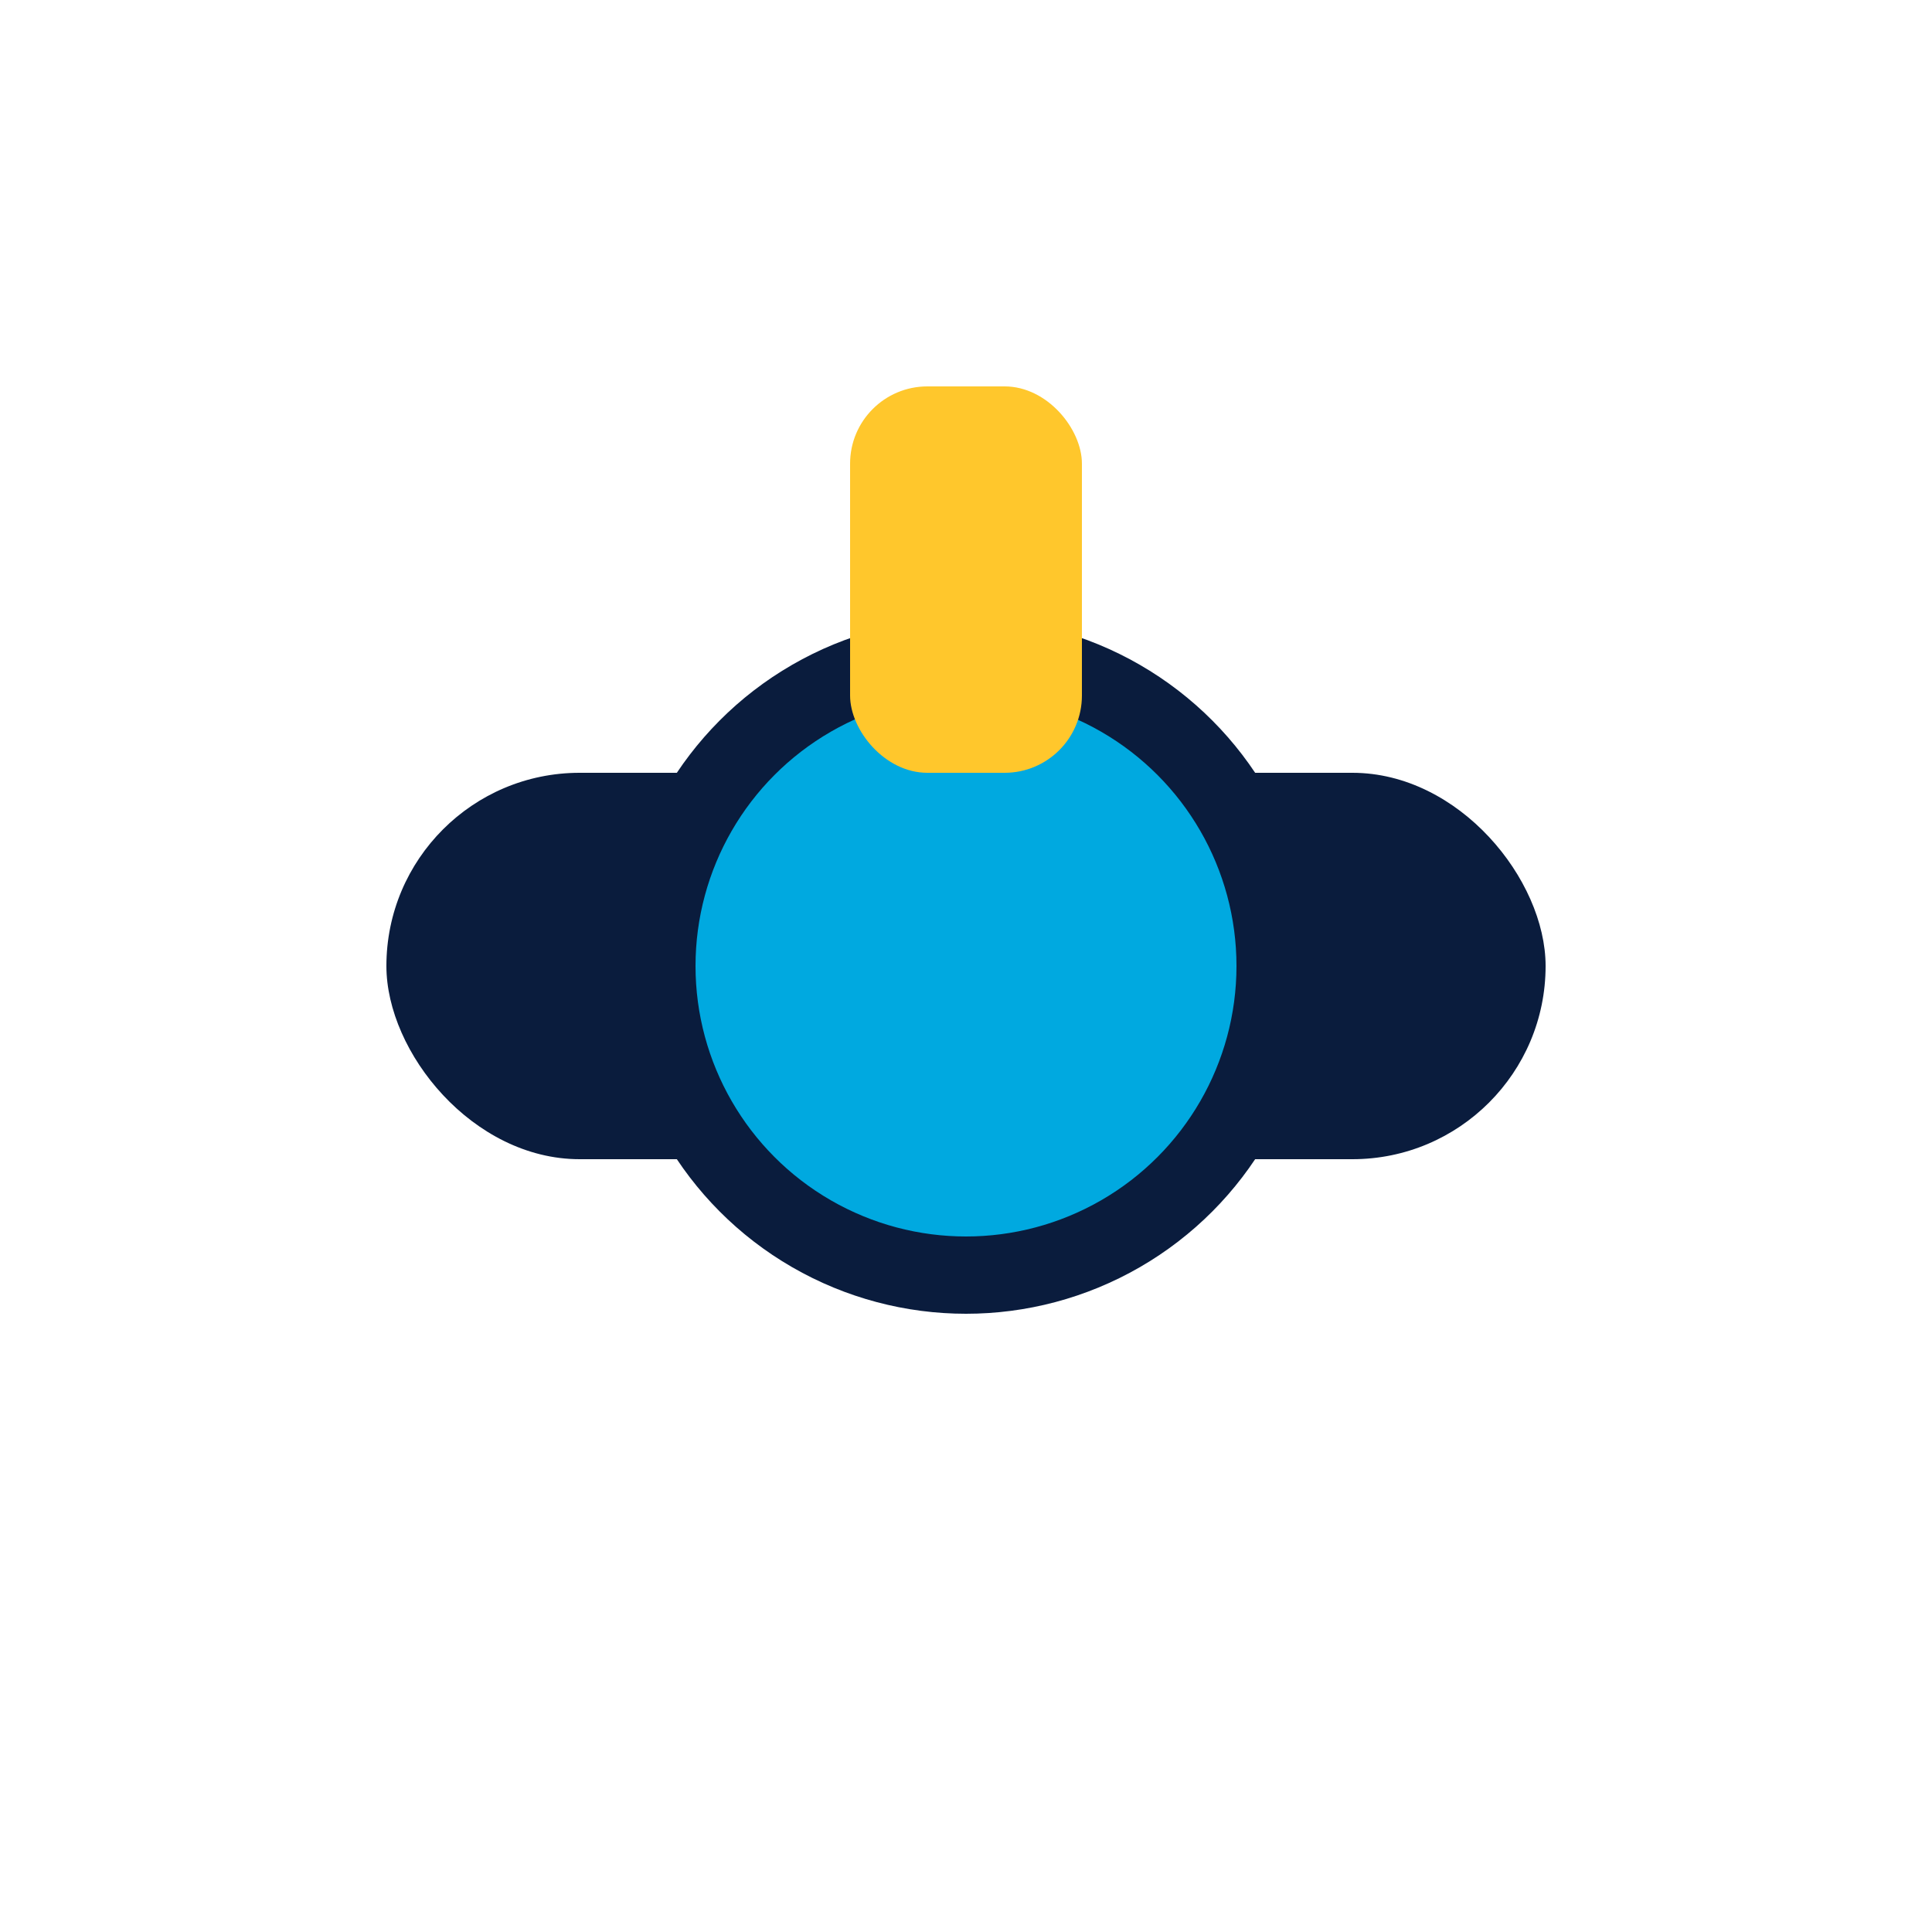 <svg width="50" height="50" viewBox="0 0 50 50" xmlns="http://www.w3.org/2000/svg">
  <rect x="10" y="20" width="30" height="10" rx="5" fill="#0A1C3D"/>
  <circle cx="25" cy="25" r="8" fill="#00A9E0" stroke="#0A1C3D" stroke-width="2"/>
  <rect x="22" y="10" width="6" height="10" rx="2" fill="#FFC72C"/>
</svg> 